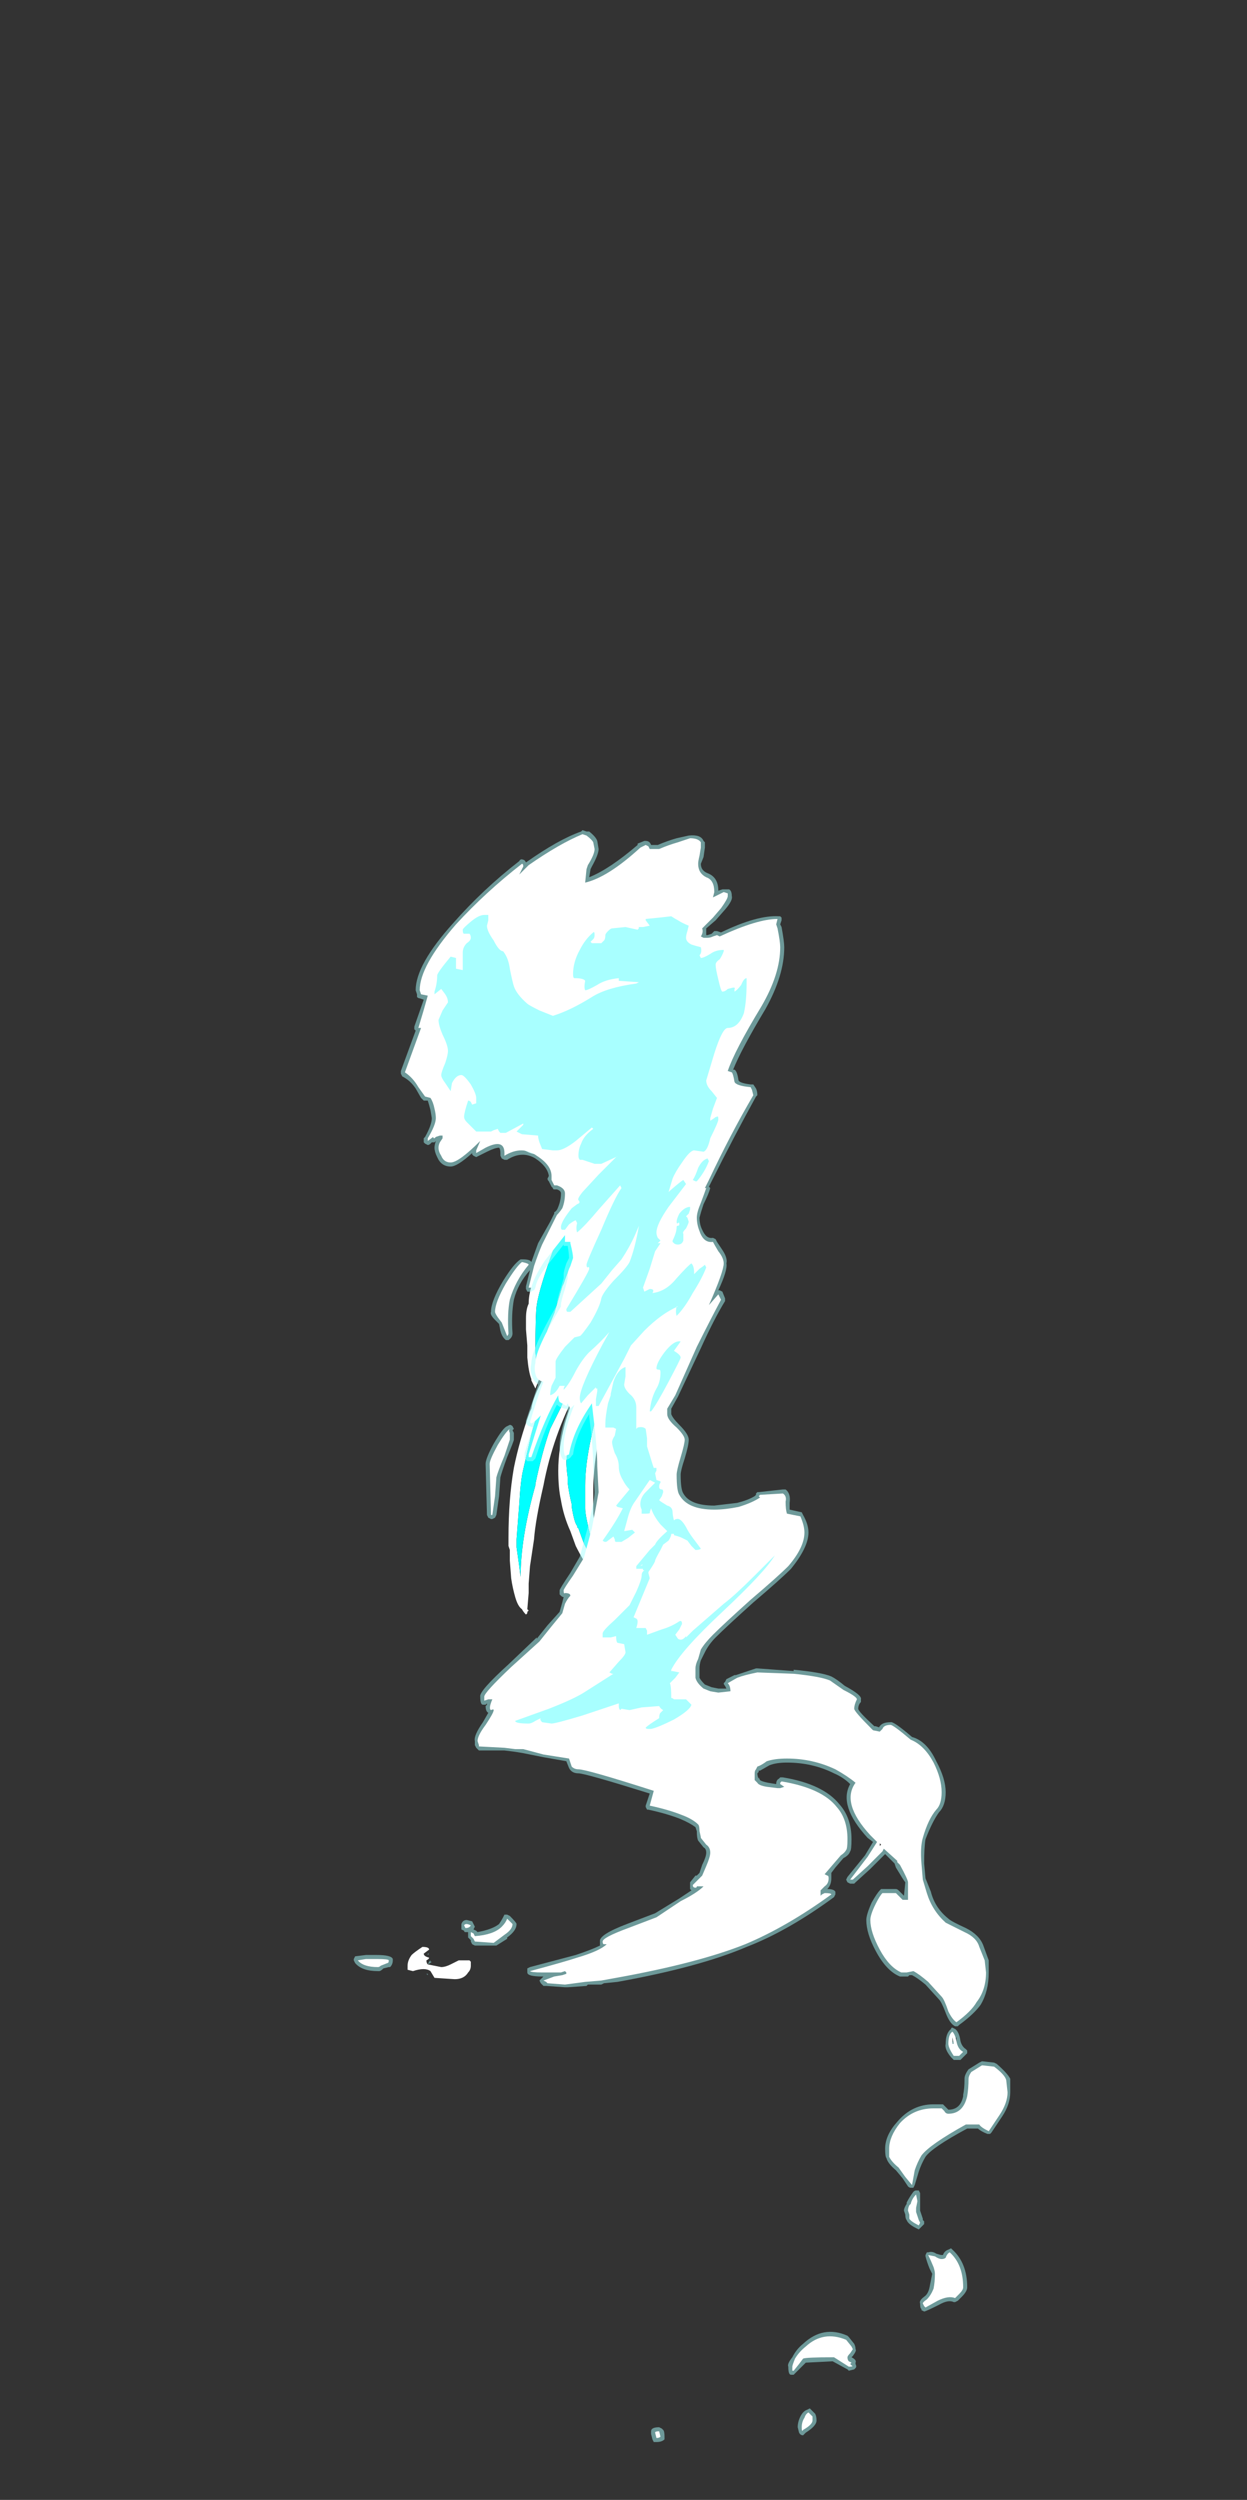 <?xml version="1.0" encoding="UTF-8" standalone="no"?>
<svg xmlns:ffdec="https://www.free-decompiler.com/flash" xmlns:xlink="http://www.w3.org/1999/xlink" ffdec:objectType="frame" height="650.3px" width="324.45px" xmlns="http://www.w3.org/2000/svg">
  <rect width="100%" height="100%" fill="#333333" stroke="none"/>
  <g transform="matrix(1.0, 0.0, 0.0, 1.0, 141.4, 588.35)">
    <use ffdec:characterId="2913" height="59.9" transform="matrix(7.0, 0.0, 0.0, 7.0, -49.35, -372.4)" width="24.4" xlink:href="#shape0"/>
  </g>
  <defs>
    <g id="shape0" transform="matrix(1.0, 0.0, 0.0, 1.0, 7.05, 53.2)">
      <path d="M3.35 -47.3 L3.3 -47.4 3.45 -47.75 3.35 -47.3" fill="#111111" fill-rule="evenodd" stroke="none"/>
      <path d="M5.7 -47.35 L5.7 -47.2 5.7 -47.35" fill="#ff3333" fill-rule="evenodd" stroke="none"/>
      <path d="M2.0 -38.8 L2.1 -38.9 2.3 -39.25 2.55 -39.65 Q2.9 -40.3 3.75 -41.35 4.75 -42.55 5.05 -43.0 6.05 -44.55 6.05 -46.35 6.05 -47.2 5.75 -48.15 L5.55 -48.65 5.5 -48.65 5.5 -48.7 Q5.3 -49.2 4.95 -49.5 4.65 -49.65 4.1 -49.65 L4.05 -49.65 4.0 -49.6 4.0 -49.65 3.9 -49.6 3.65 -49.45 4.25 -49.45 4.35 -49.4 Q5.15 -49.25 5.5 -48.1 L5.7 -47.35 5.7 -47.2 Q5.8 -46.6 5.8 -45.85 5.8 -45.45 5.55 -44.75 L5.45 -44.45 Q5.45 -44.3 5.1 -43.75 5.1 -43.6 4.75 -43.05 L4.3 -42.4 4.0 -42.1 3.9 -41.95 3.55 -41.6 3.45 -41.4 3.1 -41.1 2.9 -40.95 2.8 -40.85 2.2 -40.2 Q1.85 -39.9 1.5 -39.5 L1.25 -39.15 Q1.0 -38.85 0.9 -38.65 0.5 -38.0 0.4 -37.7 -0.15 -36.2 -0.25 -35.55 -0.3 -35.2 -0.3 -33.8 L-0.25 -33.3 -0.05 -33.9 0.15 -34.65 0.4 -35.25 0.7 -36.25 0.75 -36.35 Q0.95 -37.0 1.55 -38.0 L1.8 -38.4 1.9 -38.55 1.95 -38.6 2.0 -38.8 M3.05 -49.55 L3.45 -49.65 3.7 -49.8 4.0 -49.85 4.1 -49.9 4.7 -49.9 Q5.2 -49.75 5.4 -49.45 L5.45 -49.4 5.5 -49.3 5.8 -48.8 6.05 -48.05 6.1 -48.0 6.25 -47.6 6.35 -47.2 6.5 -46.4 6.5 -45.7 Q6.5 -45.2 6.45 -44.45 6.35 -43.7 6.2 -43.3 6.05 -42.8 5.6 -41.95 5.35 -41.45 5.15 -41.2 L5.0 -40.8 Q4.8 -40.45 4.55 -40.1 L4.2 -39.4 4.15 -38.9 4.1 -38.25 Q3.9 -37.45 3.8 -37.15 L3.8 -36.95 Q3.8 -36.2 3.45 -35.1 3.3 -34.6 3.15 -34.2 L3.05 -33.95 3.05 -33.9 3.1 -33.65 Q3.1 -33.4 3.15 -33.15 L3.4 -32.1 Q3.65 -30.9 3.95 -30.0 4.2 -29.3 4.35 -28.95 4.7 -28.3 5.15 -27.85 5.95 -27.15 6.3 -26.6 L6.4 -26.4 6.55 -26.2 6.6 -26.1 6.6 -26.05 6.75 -25.7 6.6 -25.75 6.55 -25.75 Q6.1 -26.0 5.75 -26.25 L4.95 -26.7 4.55 -26.95 4.05 -27.45 Q3.7 -27.75 3.55 -28.0 3.1 -28.75 2.9 -29.15 2.35 -30.25 2.35 -30.6 2.25 -30.85 2.2 -31.1 L2.0 -30.3 Q1.85 -29.35 1.85 -28.7 L1.85 -27.8 Q1.9 -27.4 2.1 -26.85 2.25 -26.5 2.65 -25.8 L2.75 -25.65 2.9 -25.3 3.05 -25.05 3.15 -24.95 3.1 -24.95 3.1 -24.9 3.15 -24.9 3.15 -24.85 3.2 -24.85 3.2 -24.8 3.15 -24.8 Q3.1 -24.8 3.0 -24.85 L2.9 -24.9 2.85 -24.95 2.8 -24.95 Q2.75 -24.95 2.4 -25.2 2.1 -25.4 2.0 -25.5 L1.5 -26.05 Q1.35 -26.3 1.2 -26.6 L1.0 -27.15 Q0.75 -27.7 0.65 -28.3 0.55 -28.75 0.55 -29.4 0.55 -30.2 0.8 -31.15 1.0 -31.85 1.25 -32.4 0.35 -30.7 0.0 -28.85 -0.3 -27.55 -0.35 -26.85 L-0.5 -25.85 -0.55 -25.2 -0.55 -24.85 -0.6 -24.25 -0.55 -24.2 -0.6 -24.15 -0.6 -24.1 -0.65 -24.05 Q-0.75 -24.15 -0.8 -24.25 -0.95 -24.35 -1.05 -24.7 -1.15 -25.05 -1.2 -25.4 L-1.25 -26.05 -1.25 -26.45 -1.3 -26.6 -1.3 -26.9 Q-1.3 -28.35 -1.1 -29.5 -0.9 -30.5 -0.5 -31.6 L-0.45 -31.7 Q-0.4 -32.1 0.0 -32.85 L0.4 -33.5 0.4 -33.6 0.5 -33.8 Q0.8 -34.35 1.15 -34.9 L1.45 -35.2 1.7 -35.55 2.25 -36.2 2.45 -36.55 2.7 -36.9 Q2.8 -37.0 2.85 -37.25 L2.9 -37.3 2.85 -37.55 2.85 -37.75 Q2.85 -38.15 2.9 -38.4 2.95 -38.65 3.0 -38.85 2.95 -39.0 2.9 -39.4 L2.9 -39.6 2.8 -39.4 2.2 -38.5 2.15 -38.5 2.05 -38.2 Q1.95 -38.05 1.85 -37.85 L1.5 -37.2 1.5 -37.15 Q1.35 -36.9 1.35 -36.75 L1.2 -36.5 Q0.95 -36.0 0.6 -34.8 0.5 -34.55 0.4 -34.15 L0.4 -34.1 -0.1 -32.95 -0.3 -32.45 -0.45 -32.75 -0.45 -32.8 Q-0.55 -33.05 -0.6 -33.6 L-0.6 -34.05 -0.65 -34.65 -0.65 -35.05 Q-0.65 -35.4 -0.55 -35.6 -0.55 -35.9 -0.45 -36.25 L-0.2 -37.05 Q0.05 -37.8 0.5 -38.6 0.95 -39.4 1.7 -40.15 2.4 -40.9 3.25 -41.55 L3.2 -41.8 3.15 -42.0 3.0 -41.9 3.0 -41.85 Q2.75 -41.15 2.3 -41.0 2.0 -40.9 1.9 -40.95 1.85 -40.95 1.85 -41.05 L1.85 -41.2 Q1.5 -40.8 1.25 -40.75 0.55 -40.5 0.5 -40.8 0.5 -41.05 0.6 -41.25 L0.7 -41.4 Q0.55 -41.3 0.3 -41.25 -0.2 -41.05 -0.6 -41.25 -0.95 -41.4 -0.95 -41.6 -1.0 -41.75 -0.95 -41.8 L-0.75 -41.95 Q-1.1 -42.0 -1.5 -42.2 -2.2 -42.6 -2.35 -43.3 L-2.35 -43.5 -2.25 -43.5 -1.95 -43.4 -1.85 -43.4 -2.3 -43.85 Q-2.9 -44.55 -3.2 -45.2 -3.25 -45.25 -3.3 -45.4 L-3.4 -45.7 Q-3.45 -46.3 -3.1 -45.95 -2.9 -45.75 -2.8 -45.55 L-2.6 -45.4 -2.25 -45.1 -2.3 -45.15 Q-2.55 -45.45 -2.9 -45.95 L-3.3 -46.7 Q-3.7 -47.4 -3.75 -47.65 L-3.75 -47.85 Q-3.75 -48.05 -3.55 -48.0 -3.4 -47.95 -3.25 -47.85 L-2.8 -47.45 -2.75 -47.4 -2.5 -47.25 -2.5 -47.2 -2.25 -47.05 -2.2 -47.05 Q-2.45 -47.35 -2.7 -47.9 -3.05 -48.8 -3.15 -49.3 L-3.2 -49.4 -3.15 -49.4 -3.15 -49.5 Q-3.2 -49.7 -2.9 -49.6 -2.65 -49.45 -2.3 -49.15 L-1.8 -48.35 -1.0 -47.0 -0.9 -46.9 Q-0.8 -46.65 -0.45 -46.5 0.05 -46.25 0.35 -46.4 L0.45 -46.45 0.55 -46.45 Q0.65 -46.45 0.7 -46.55 L0.75 -46.55 1.5 -47.05 1.5 -47.75 1.55 -47.85 Q1.55 -48.1 1.8 -48.45 2.05 -48.8 2.35 -49.1 2.85 -49.45 3.05 -49.55 M4.4 -49.3 L4.05 -49.3 4.05 -49.35 3.4 -49.35 3.35 -49.3 Q2.8 -49.1 2.4 -48.75 1.9 -48.35 1.75 -47.75 L1.7 -47.55 Q1.65 -47.35 1.65 -47.25 L1.7 -47.15 1.95 -47.35 Q2.0 -47.35 2.1 -47.4 L2.2 -47.45 Q2.9 -47.65 3.25 -47.35 L3.3 -47.35 3.35 -47.25 3.2 -47.25 3.0 -47.35 2.6 -47.35 Q2.45 -47.3 1.75 -46.85 L1.7 -46.8 1.6 -46.75 0.85 -46.3 Q0.3 -46.1 0.05 -46.1 L0.0 -46.15 Q-0.3 -46.05 -0.75 -46.4 L-1.0 -46.65 -1.15 -46.85 -1.4 -47.15 Q-1.65 -47.45 -1.8 -47.8 L-2.35 -48.75 -2.55 -48.95 -2.8 -49.15 -3.0 -49.25 -2.6 -48.25 Q-2.5 -48.0 -2.15 -47.35 L-2.05 -47.2 -1.95 -47.0 -1.6 -46.6 -1.2 -46.15 Q-0.95 -45.9 -0.85 -45.75 -1.2 -45.95 -1.55 -46.35 L-1.75 -46.5 -1.85 -46.6 Q-2.55 -46.95 -2.75 -47.1 -2.8 -47.1 -2.9 -47.2 L-3.15 -47.4 -3.6 -47.75 -3.65 -47.75 Q-3.35 -47.05 -2.75 -46.1 -2.55 -45.75 -2.15 -45.35 L-1.5 -44.65 -1.25 -44.5 -1.25 -44.45 Q-1.4 -44.45 -1.6 -44.6 L-1.75 -44.65 -2.15 -44.85 Q-2.4 -44.95 -2.65 -45.2 L-3.0 -45.55 -3.25 -45.75 -3.25 -45.7 -3.15 -45.45 -3.05 -45.25 -2.8 -44.85 Q-2.4 -44.3 -2.2 -44.05 -1.75 -43.55 -1.3 -43.3 L-0.25 -42.75 -0.3 -42.7 -0.8 -42.85 -1.1 -42.85 -1.1 -42.9 -1.25 -42.9 -1.5 -42.95 -1.5 -43.0 Q-1.7 -42.95 -2.0 -43.15 L-2.15 -43.25 -2.15 -43.2 Q-1.95 -42.9 -1.7 -42.7 -1.55 -42.5 -0.95 -42.3 L-0.8 -42.25 -0.6 -42.2 Q-0.55 -42.15 -0.5 -42.15 L-0.4 -42.15 0.0 -42.2 0.65 -42.45 0.7 -42.45 1.15 -42.75 1.0 -42.6 Q0.85 -42.45 0.5 -42.3 L0.2 -42.1 0.05 -42.05 Q-0.1 -41.95 -0.15 -41.95 L-0.3 -41.9 -0.3 -41.95 -0.35 -41.9 -0.75 -41.65 -0.8 -41.6 Q-0.7 -41.45 -0.5 -41.45 L-0.25 -41.45 Q-0.05 -41.4 0.25 -41.5 L0.75 -41.7 0.8 -41.7 Q0.9 -41.75 1.25 -42.0 L1.55 -42.35 1.6 -42.4 Q1.6 -42.2 1.3 -41.9 L0.95 -41.55 0.8 -41.3 Q0.65 -41.1 0.6 -40.95 L0.6 -40.9 0.7 -40.85 0.9 -40.9 Q1.25 -41.0 1.5 -41.2 1.8 -41.35 2.1 -41.75 L2.35 -42.15 Q2.25 -41.8 2.05 -41.5 L2.0 -41.35 2.0 -41.25 1.95 -41.15 2.25 -41.2 Q2.65 -41.55 2.85 -41.95 L3.05 -42.45 3.15 -42.65 3.15 -42.45 3.1 -42.25 3.15 -42.3 3.3 -42.4 3.35 -42.6 3.4 -42.75 3.45 -42.8 3.45 -42.5 3.4 -42.3 3.35 -42.2 3.5 -41.8 4.15 -42.55 Q4.6 -43.1 4.9 -43.6 L4.95 -43.7 5.0 -43.85 5.2 -44.25 5.35 -44.6 Q5.7 -45.55 5.7 -46.25 5.7 -47.3 5.35 -48.2 5.0 -49.05 4.4 -49.3 M0.85 -32.15 L1.15 -32.65 Q2.55 -34.95 3.15 -36.35 L3.45 -37.15 3.65 -37.75 3.75 -38.0 3.85 -38.65 3.95 -39.2 4.0 -39.5 4.0 -40.05 4.1 -40.05 Q4.05 -39.95 4.1 -39.75 L4.2 -39.9 4.25 -39.95 4.2 -39.95 4.35 -40.25 4.45 -40.35 4.75 -40.9 4.9 -41.15 4.9 -41.2 5.05 -41.55 5.75 -42.9 Q5.95 -43.45 6.1 -44.0 L6.2 -44.55 6.25 -45.55 6.2 -46.4 6.2 -45.85 Q6.2 -45.2 5.8 -44.15 5.4 -43.15 5.0 -42.6 L3.7 -40.95 3.55 -40.7 3.55 -40.65 3.5 -40.55 3.5 -40.6 3.35 -40.3 3.25 -39.7 3.25 -39.25 Q3.35 -39.65 3.5 -39.8 L3.5 -39.8 Q3.55 -39.85 3.6 -39.85 L3.6 -39.4 3.55 -38.65 Q3.75 -39.45 3.75 -40.2 L3.8 -40.2 3.85 -39.45 Q3.85 -38.9 3.4 -37.7 L3.15 -37.2 3.05 -36.95 2.7 -36.3 Q2.15 -35.5 1.55 -34.85 L1.35 -34.6 Q0.95 -34.05 0.6 -33.3 L0.0 -32.05 Q-0.25 -31.5 -0.45 -30.75 L-0.75 -29.45 Q-0.85 -29.05 -0.9 -28.15 L-1.0 -26.85 -1.0 -26.55 -0.9 -25.85 -0.85 -25.45 Q-0.85 -26.9 -0.3 -28.85 L-0.3 -28.9 Q-0.05 -30.1 0.25 -30.95 0.45 -31.35 0.65 -31.75 L0.75 -32.0 0.85 -32.15 M3.15 -37.55 L3.45 -38.2 3.4 -38.3 Q3.4 -38.5 3.5 -38.95 L3.55 -39.65 3.55 -39.7 3.5 -39.75 3.45 -39.5 Q3.35 -39.25 3.35 -39.1 L3.25 -38.65 3.2 -38.2 3.15 -37.55 3.15 -37.55 M1.55 -28.45 L1.55 -28.85 Q1.55 -30.35 2.45 -33.0 3.25 -35.4 3.5 -36.8 L3.3 -36.4 2.65 -34.95 2.0 -33.8 1.35 -32.0 1.2 -31.5 1.15 -31.45 Q0.95 -30.75 0.9 -30.15 L0.85 -29.75 Q0.85 -29.5 0.9 -29.15 L0.9 -28.95 Q0.95 -28.55 1.05 -28.15 L1.05 -28.05 Q1.15 -27.45 1.25 -27.35 L1.25 -27.3 1.3 -27.25 1.5 -26.7 Q1.65 -26.4 1.8 -26.15 L1.85 -26.1 1.95 -25.95 2.45 -25.5 2.25 -25.9 Q1.85 -26.55 1.75 -26.95 1.55 -27.75 1.55 -28.0 L1.55 -28.35 1.55 -28.45 M1.5 -32.9 L1.5 -32.9 M2.85 -33.55 L2.65 -33.1 2.35 -32.05 Q2.6 -30.75 2.75 -30.35 3.05 -29.45 3.5 -28.75 L3.55 -28.65 3.6 -28.6 3.9 -28.1 3.95 -28.05 4.25 -27.8 Q4.5 -27.5 5.15 -27.1 L5.85 -26.55 5.9 -26.5 5.95 -26.5 5.35 -27.25 4.85 -27.7 Q4.4 -28.1 4.1 -28.7 L3.7 -29.75 Q3.3 -30.8 3.15 -31.8 2.85 -32.9 2.85 -33.55" fill="#ffffff" fill-rule="evenodd" stroke="none"/>
      <path d="M5.7 -47.35 L5.5 -48.1 Q5.15 -49.25 4.35 -49.4 L4.25 -49.45 3.65 -49.45 3.9 -49.6 4.0 -49.65 4.0 -49.6 4.05 -49.65 4.1 -49.65 Q4.65 -49.65 4.95 -49.5 5.3 -49.2 5.5 -48.7 L5.5 -48.65 5.55 -48.65 5.75 -48.15 Q6.05 -47.2 6.05 -46.35 6.05 -44.55 5.05 -43.0 4.75 -42.55 3.75 -41.35 2.9 -40.3 2.55 -39.65 L2.3 -39.25 2.1 -38.9 2.0 -38.8 1.8 -38.4 1.55 -38.0 Q0.95 -37.0 0.75 -36.35 L0.7 -36.25 0.4 -35.25 0.15 -34.65 -0.05 -33.9 -0.25 -33.3 -0.3 -33.8 Q-0.3 -35.2 -0.25 -35.55 -0.15 -36.2 0.4 -37.7 0.5 -38.0 0.9 -38.65 1.0 -38.85 1.25 -39.15 L1.5 -39.5 Q1.85 -39.9 2.2 -40.2 L2.8 -40.85 2.9 -40.95 3.1 -41.1 3.45 -41.4 3.55 -41.6 3.9 -41.95 4.0 -42.1 4.3 -42.4 4.75 -43.05 Q5.1 -43.6 5.1 -43.75 5.45 -44.3 5.45 -44.45 L5.55 -44.75 Q5.8 -45.45 5.8 -45.85 5.8 -46.6 5.7 -47.2 L5.7 -47.35 M4.4 -49.3 Q5.0 -49.05 5.35 -48.2 5.7 -47.3 5.7 -46.25 5.7 -45.55 5.35 -44.6 L5.2 -44.25 5.0 -43.85 4.95 -43.7 4.9 -43.6 Q4.6 -43.1 4.15 -42.55 L3.5 -41.8 3.35 -42.2 3.4 -42.3 3.45 -42.5 3.45 -42.8 3.4 -42.75 3.35 -42.6 3.3 -42.4 3.15 -42.3 3.1 -42.25 3.15 -42.45 3.15 -42.65 3.05 -42.45 2.85 -41.95 Q2.65 -41.55 2.25 -41.2 L1.95 -41.15 2.0 -41.25 2.0 -41.35 2.05 -41.5 Q2.25 -41.8 2.35 -42.15 L2.1 -41.75 Q1.8 -41.35 1.5 -41.2 1.25 -41.0 0.9 -40.9 L0.7 -40.85 0.6 -40.9 0.6 -40.95 Q0.65 -41.1 0.8 -41.3 L0.95 -41.55 1.3 -41.9 Q1.6 -42.2 1.6 -42.4 L1.55 -42.35 1.25 -42.0 Q0.9 -41.75 0.8 -41.7 L0.75 -41.7 0.25 -41.5 Q-0.05 -41.4 -0.25 -41.45 L-0.5 -41.45 Q-0.7 -41.45 -0.8 -41.6 L-0.75 -41.65 -0.35 -41.9 -0.3 -41.95 -0.3 -41.9 -0.15 -41.95 Q-0.1 -41.95 0.05 -42.05 L0.2 -42.1 0.5 -42.3 Q0.85 -42.45 1.0 -42.6 L1.15 -42.75 0.7 -42.45 0.65 -42.45 0.0 -42.2 -0.4 -42.15 -0.5 -42.15 Q-0.55 -42.15 -0.6 -42.2 L-0.8 -42.25 -0.95 -42.3 Q-1.55 -42.5 -1.7 -42.7 -1.95 -42.9 -2.15 -43.2 L-2.15 -43.25 -2.0 -43.15 Q-1.7 -42.95 -1.5 -43.0 L-1.5 -42.95 -1.25 -42.9 -1.1 -42.9 -1.1 -42.85 -0.8 -42.85 -0.3 -42.7 -0.25 -42.75 -1.3 -43.3 Q-1.75 -43.55 -2.2 -44.05 -2.4 -44.3 -2.8 -44.85 L-3.05 -45.25 -3.15 -45.45 -3.25 -45.7 -3.25 -45.75 -3.0 -45.55 -2.65 -45.2 Q-2.4 -44.95 -2.15 -44.85 L-1.75 -44.65 -1.6 -44.6 Q-1.4 -44.45 -1.25 -44.45 L-1.25 -44.5 -1.5 -44.65 -2.15 -45.35 Q-2.55 -45.75 -2.75 -46.1 -3.35 -47.05 -3.65 -47.75 L-3.6 -47.75 -3.15 -47.4 -2.9 -47.2 Q-2.8 -47.1 -2.75 -47.1 -2.55 -46.95 -1.85 -46.6 L-1.75 -46.5 -1.55 -46.35 Q-1.2 -45.95 -0.85 -45.75 -0.95 -45.9 -1.2 -46.15 L-1.6 -46.6 -1.95 -47.0 -2.05 -47.2 -2.15 -47.35 Q-2.5 -48.0 -2.6 -48.25 L-3.0 -49.25 -2.8 -49.15 -2.55 -48.95 -2.35 -48.75 -1.8 -47.8 Q-1.65 -47.45 -1.4 -47.15 L-1.15 -46.85 -1.0 -46.65 -0.75 -46.4 Q-0.3 -46.05 0.0 -46.15 L0.05 -46.1 Q0.3 -46.1 0.85 -46.3 L1.6 -46.75 1.7 -46.8 1.75 -46.85 Q2.45 -47.3 2.6 -47.35 L3.0 -47.35 3.2 -47.25 3.35 -47.25 3.3 -47.35 3.25 -47.35 Q2.9 -47.65 2.2 -47.45 L2.1 -47.4 Q2.0 -47.35 1.95 -47.35 L1.7 -47.15 1.65 -47.25 Q1.65 -47.35 1.7 -47.55 L1.75 -47.75 Q1.9 -48.35 2.4 -48.75 2.8 -49.1 3.35 -49.3 L3.4 -49.35 4.05 -49.35 4.05 -49.3 4.4 -49.3 M3.35 -47.3 L3.45 -47.75 3.3 -47.4 3.35 -47.3 M3.15 -37.2 L3.4 -37.7 Q3.85 -38.9 3.85 -39.45 L3.8 -40.2 3.75 -40.2 Q3.75 -39.45 3.55 -38.65 L3.6 -39.4 3.6 -39.85 Q3.55 -39.85 3.5 -39.8 L3.5 -39.8 Q3.35 -39.65 3.25 -39.25 L3.25 -39.7 3.35 -40.3 3.5 -40.6 3.5 -40.55 3.55 -40.65 3.55 -40.7 3.7 -40.95 5.0 -42.6 Q5.4 -43.15 5.8 -44.15 6.2 -45.2 6.2 -45.85 L6.2 -46.4 6.25 -45.55 6.2 -44.55 6.1 -44.0 Q5.95 -43.45 5.75 -42.9 L5.05 -41.55 4.9 -41.2 4.9 -41.15 4.75 -40.9 4.45 -40.35 4.35 -40.25 4.2 -39.95 4.25 -39.95 4.2 -39.9 4.1 -39.75 Q4.05 -39.95 4.1 -40.05 L4.0 -40.05 4.0 -39.5 3.95 -39.2 3.85 -38.65 3.75 -38.0 3.65 -37.75 3.45 -37.15 3.15 -36.35 Q2.55 -34.95 1.15 -32.65 L0.85 -32.15 0.8 -32.1 0.75 -32.0 0.65 -31.75 Q0.45 -31.35 0.25 -30.95 -0.05 -30.1 -0.3 -28.9 L-0.3 -28.85 Q-0.85 -26.9 -0.85 -25.45 L-0.9 -25.85 -1.0 -26.55 -1.0 -26.85 -0.9 -28.15 Q-0.85 -29.05 -0.75 -29.45 L-0.45 -30.75 Q-0.25 -31.5 0.0 -32.05 L0.6 -33.3 Q0.95 -34.05 1.35 -34.6 L1.55 -34.85 Q2.15 -35.5 2.7 -36.3 L3.05 -36.95 3.15 -37.1 3.15 -37.2 M3.15 -37.55 L3.2 -38.2 3.25 -38.65 3.35 -39.1 Q3.35 -39.25 3.45 -39.5 L3.5 -39.75 3.55 -39.7 3.55 -39.65 3.5 -38.95 Q3.4 -38.5 3.4 -38.3 L3.45 -38.2 3.15 -37.55 M1.8 -26.15 Q1.65 -26.4 1.5 -26.7 L1.3 -27.25 1.25 -27.3 1.25 -27.35 Q1.15 -27.45 1.05 -28.05 L1.05 -28.15 Q0.95 -28.55 0.9 -28.95 L0.9 -29.15 Q0.85 -29.5 0.85 -29.75 L0.9 -30.15 Q0.95 -30.75 1.15 -31.45 L1.2 -31.5 1.35 -32.0 2.0 -33.8 2.65 -34.95 3.3 -36.4 3.5 -36.8 Q3.25 -35.4 2.45 -33.0 1.55 -30.35 1.55 -28.85 L1.55 -28.45 1.55 -28.35 1.55 -28.0 Q1.55 -27.75 1.75 -26.95 1.85 -26.55 2.25 -25.9 L2.45 -25.5 1.95 -25.95 1.8 -26.15 M1.55 -33.9 L1.55 -33.9 M2.05 -34.85 L1.95 -34.7 2.0 -34.75 2.05 -34.85 M2.85 -33.55 Q2.85 -32.9 3.15 -31.8 3.3 -30.8 3.7 -29.75 L4.1 -28.7 Q4.4 -28.1 4.85 -27.7 L5.35 -27.25 5.95 -26.5 5.9 -26.5 5.85 -26.55 5.15 -27.1 Q4.5 -27.5 4.25 -27.8 L3.95 -28.05 3.9 -28.1 3.6 -28.6 3.55 -28.65 3.5 -28.75 Q3.05 -29.45 2.75 -30.35 2.6 -30.75 2.35 -32.05 L2.65 -33.1 2.85 -33.55" fill="#00ffff" fill-rule="evenodd" stroke="none"/>
      <path d="M5.85 -51.95 Q5.85 -51.7 6.1 -51.6 6.5 -51.45 6.5 -50.95 L6.65 -51.0 6.9 -51.0 Q7.0 -50.95 7.0 -50.75 7.05 -50.6 6.75 -50.25 L6.4 -49.85 6.05 -49.55 6.05 -49.3 6.1 -49.3 6.25 -49.35 6.35 -49.45 6.45 -49.45 6.6 -49.4 Q7.95 -50.05 8.75 -50.0 L8.8 -50.0 8.85 -49.95 8.85 -49.85 8.8 -49.7 8.85 -49.6 Q8.95 -49.05 8.95 -48.85 8.95 -47.8 8.25 -46.55 7.35 -45.05 7.05 -44.3 L7.1 -44.3 Q7.2 -44.25 7.25 -43.9 7.3 -43.8 7.7 -43.75 L7.8 -43.75 7.9 -43.6 Q7.95 -43.5 7.95 -43.35 L7.9 -43.3 Q7.1 -41.85 6.25 -40.15 L6.15 -39.95 6.2 -39.9 Q6.15 -39.7 5.95 -39.3 5.85 -39.0 5.8 -38.8 5.8 -38.55 5.9 -38.35 6.05 -38.0 6.3 -38.05 L6.4 -38.0 6.45 -37.9 6.65 -37.6 Q6.85 -37.3 6.8 -37.1 6.85 -36.85 6.5 -36.1 L6.55 -36.1 6.65 -36.05 6.75 -35.8 6.75 -35.7 Q6.35 -35.05 5.85 -33.95 L5.0 -32.15 4.75 -31.7 4.75 -31.5 Q4.8 -31.35 5.05 -31.1 5.4 -30.75 5.4 -30.55 5.4 -30.35 5.25 -29.85 5.1 -29.4 5.1 -29.25 5.1 -28.7 5.2 -28.55 5.45 -28.1 6.35 -28.1 L7.2 -28.2 Q7.6 -28.3 7.85 -28.45 L7.9 -28.5 7.9 -28.55 7.95 -28.6 8.0 -28.6 8.9 -28.7 9.0 -28.7 Q9.2 -28.55 9.15 -28.2 9.15 -28.05 9.15 -27.95 L9.6 -27.85 9.65 -27.75 Q9.85 -27.4 9.85 -27.1 9.85 -26.55 9.2 -25.75 8.8 -25.35 7.8 -24.5 6.8 -23.6 6.4 -23.2 6.15 -22.95 6.0 -22.65 L5.85 -22.35 Q5.8 -22.2 5.8 -22.05 L5.8 -21.7 Q5.85 -21.6 6.0 -21.45 L6.25 -21.35 6.5 -21.3 6.8 -21.3 6.75 -21.4 Q6.7 -21.45 6.7 -21.5 L6.75 -21.55 6.8 -21.65 7.1 -21.8 7.15 -21.8 7.9 -22.05 7.95 -22.05 9.3 -21.95 9.3 -22.0 Q10.35 -21.9 10.7 -21.75 10.9 -21.65 11.2 -21.4 11.85 -21.05 11.8 -20.9 L11.8 -20.8 Q11.7 -20.7 11.7 -20.55 11.7 -20.45 12.3 -19.9 L12.35 -19.9 12.5 -19.85 Q12.45 -19.85 12.5 -19.9 12.6 -20.05 12.9 -20.05 13.0 -20.1 13.7 -19.5 14.25 -19.35 14.6 -18.6 14.95 -17.95 14.95 -17.45 14.95 -16.95 14.7 -16.7 14.45 -16.35 14.2 -15.7 14.15 -15.4 14.15 -14.8 L14.2 -14.25 14.4 -13.75 Q14.55 -13.15 15.05 -12.75 15.15 -12.65 15.7 -12.4 16.2 -12.15 16.35 -11.75 L16.55 -11.2 16.55 -10.75 Q16.55 -10.05 16.25 -9.55 16.0 -9.2 15.45 -8.8 L15.4 -8.75 15.3 -8.75 Q15.1 -8.85 14.95 -9.25 14.8 -9.65 14.7 -9.75 L14.2 -10.3 Q13.9 -10.55 13.7 -10.65 L13.6 -10.65 13.55 -10.6 13.25 -10.6 Q12.75 -10.8 12.35 -11.55 12.0 -12.2 12.0 -12.7 12.0 -12.9 12.2 -13.35 12.4 -13.7 12.5 -13.8 L12.55 -13.85 13.1 -13.85 Q13.15 -13.85 13.2 -13.8 L13.4 -13.6 13.45 -14.1 Q13.4 -14.15 13.1 -14.65 L13.05 -14.8 12.7 -15.15 12.15 -14.6 11.6 -14.1 11.55 -14.05 11.4 -14.05 11.3 -14.1 11.25 -14.2 11.3 -14.3 11.95 -15.1 12.25 -15.6 12.05 -15.75 Q10.95 -16.95 11.4 -17.75 11.15 -18.0 10.8 -18.15 10.0 -18.55 9.05 -18.55 8.65 -18.55 8.4 -18.45 L8.05 -18.25 8.0 -18.25 8.0 -18.2 7.95 -18.15 Q7.95 -18.05 8.0 -17.95 L8.0 -18.0 8.05 -17.9 Q8.1 -17.85 8.35 -17.8 L8.65 -17.75 Q8.65 -17.9 8.75 -17.95 L8.8 -18.0 8.9 -18.0 Q10.4 -17.75 11.0 -17.0 11.45 -16.5 11.45 -15.7 11.45 -15.3 11.4 -15.25 11.35 -15.1 11.15 -15.0 L10.85 -14.65 10.7 -14.45 10.7 -14.25 Q10.7 -14.0 10.55 -13.85 10.8 -13.85 10.85 -13.75 L10.85 -13.65 10.8 -13.55 Q9.1 -12.3 7.55 -11.7 5.8 -10.95 2.75 -10.4 L2.25 -10.35 2.15 -10.3 1.65 -10.3 1.6 -10.25 0.9 -10.2 0.8 -10.2 0.1 -10.25 0.0 -10.25 -0.1 -10.35 -0.15 -10.45 0.0 -10.6 -0.05 -10.6 Q-0.6 -10.6 -0.6 -10.75 L-0.6 -10.9 -0.5 -10.95 1.2 -11.4 Q1.8 -11.6 2.1 -11.75 L2.1 -11.9 Q2.05 -12.15 3.1 -12.55 L4.15 -12.95 5.05 -13.5 5.5 -13.8 5.45 -13.85 Q5.45 -13.9 5.45 -14.0 L5.45 -14.1 5.65 -14.35 5.7 -14.35 5.8 -14.45 5.9 -14.75 Q6.05 -15.05 6.05 -15.2 6.05 -15.35 5.95 -15.4 L5.75 -15.65 Q5.7 -15.75 5.7 -16.0 L5.65 -16.15 Q5.45 -16.3 5.1 -16.45 4.6 -16.65 3.9 -16.8 L3.85 -16.8 3.8 -16.9 3.8 -16.95 3.95 -17.4 Q1.55 -18.15 1.3 -18.15 1.05 -18.15 0.95 -18.35 L0.85 -18.6 0.0 -18.75 -0.75 -18.9 -1.05 -18.95 -1.45 -19.0 -2.4 -19.0 -2.5 -19.1 -2.55 -19.2 -2.55 -19.35 Q-2.6 -19.55 -2.25 -20.05 L-2.05 -20.4 Q-2.15 -20.45 -2.15 -20.65 L-2.1 -20.7 -2.1 -20.75 -2.15 -20.7 -2.25 -20.7 Q-2.35 -20.7 -2.35 -21.0 -2.4 -21.2 -1.3 -22.2 L-0.25 -23.2 -0.25 -23.15 0.15 -23.65 0.6 -24.15 0.7 -24.5 0.75 -24.7 Q0.7 -24.7 0.65 -24.75 L0.6 -24.8 0.6 -24.95 Q0.6 -25.0 1.0 -25.6 L1.35 -26.2 1.65 -27.3 Q1.9 -28.3 1.9 -28.6 L1.85 -29.55 Q1.85 -30.25 1.7 -31.4 L1.7 -31.5 Q1.2 -30.7 1.1 -30.0 L1.05 -29.95 Q1.0 -29.85 0.85 -29.8 L0.75 -29.8 0.7 -29.85 Q0.6 -30.0 0.6 -30.3 0.6 -30.8 0.9 -31.6 L0.9 -31.7 0.8 -31.7 Q0.6 -31.75 0.5 -31.85 0.1 -31.1 -0.3 -29.85 L-0.4 -29.75 -0.6 -29.75 -0.7 -29.85 -0.7 -30.05 -0.4 -31.0 -0.5 -31.05 -0.55 -31.05 -0.65 -31.15 -0.65 -31.25 Q-0.4 -32.0 -0.2 -32.6 -0.4 -32.75 -0.45 -33.0 -0.5 -33.15 -0.45 -33.4 -0.45 -33.9 0.5 -35.55 0.5 -35.75 0.65 -36.2 L0.75 -36.55 0.75 -36.7 Q0.75 -36.8 0.85 -37.1 L0.95 -37.3 Q0.95 -37.45 0.9 -37.75 L0.75 -37.75 0.75 -37.8 0.2 -37.1 Q-0.25 -36.55 -0.3 -36.2 L-0.35 -36.1 Q-0.4 -36.1 -0.45 -36.05 L-0.6 -36.05 -0.65 -36.15 -0.65 -36.25 -0.5 -36.85 Q-0.95 -36.35 -1.1 -35.75 -1.2 -35.2 -1.15 -34.5 -1.15 -34.35 -1.3 -34.25 L-1.4 -34.25 -1.45 -34.3 Q-1.55 -34.4 -1.6 -34.6 L-1.65 -34.85 -1.8 -35.0 Q-2.0 -35.2 -1.95 -35.3 -1.95 -35.7 -1.5 -36.45 -1.1 -37.1 -0.85 -37.25 L-0.75 -37.25 Q-0.5 -37.25 -0.45 -37.15 L-0.2 -37.85 0.25 -38.65 0.4 -38.95 0.4 -39.0 Q0.5 -39.05 0.55 -39.2 0.65 -39.45 0.65 -39.7 0.65 -39.8 0.5 -39.85 L0.4 -39.85 Q0.35 -39.85 0.35 -39.9 L0.3 -39.95 0.2 -40.15 Q0.15 -40.2 0.15 -40.25 L0.2 -40.35 Q0.15 -40.7 -0.3 -41.0 -0.8 -41.3 -1.35 -40.95 L-1.45 -40.95 -1.55 -41.0 -1.6 -41.1 -1.6 -41.2 Q-1.6 -41.35 -1.65 -41.4 -1.8 -41.4 -2.1 -41.25 L-2.5 -41.05 -2.6 -41.1 -2.65 -41.15 -2.65 -41.2 Q-3.2 -40.7 -3.45 -40.7 -3.8 -40.7 -3.95 -41.05 -4.05 -41.25 -4.05 -41.4 -4.05 -41.5 -4.0 -41.65 L-4.05 -41.6 -4.15 -41.6 -4.2 -41.55 Q-4.25 -41.5 -4.3 -41.5 L-4.4 -41.55 -4.45 -41.6 -4.45 -41.75 -4.4 -41.8 Q-4.15 -42.25 -4.15 -42.5 L-4.2 -42.8 Q-4.25 -43.0 -4.3 -43.15 L-4.45 -43.15 -4.55 -43.25 -4.75 -43.6 Q-4.95 -43.9 -5.25 -44.05 L-5.3 -44.15 -5.3 -44.25 -4.75 -45.75 -4.8 -45.8 -4.8 -45.9 -4.45 -46.9 -4.6 -46.95 Q-4.65 -46.95 -4.7 -47.0 L-4.7 -47.1 -4.75 -47.25 Q-4.75 -48.2 -3.35 -49.75 -2.25 -51.0 -0.9 -52.05 -0.85 -52.15 -0.75 -52.1 -0.7 -52.1 -0.65 -52.0 0.55 -52.85 1.4 -53.15 L1.45 -53.2 1.6 -53.15 1.7 -53.15 Q1.95 -52.95 2.0 -52.8 L2.05 -52.5 Q2.05 -52.3 1.8 -51.85 L1.75 -51.75 1.7 -51.45 Q2.45 -51.75 3.5 -52.65 L3.5 -52.7 3.75 -52.8 3.8 -52.8 Q3.95 -52.8 4.0 -52.65 L4.25 -52.65 Q4.6 -52.8 4.95 -52.9 L5.4 -53.0 Q5.85 -53.05 5.95 -52.8 L6.0 -52.75 6.0 -52.55 5.95 -52.2 5.85 -51.95 M0.95 -38.2 L0.9 -38.2 0.8 -38.05 1.05 -38.05 0.95 -38.2 M12.6 -15.5 L12.5 -15.55 12.4 -15.55 12.4 -15.45 12.6 -15.45 12.6 -15.5 M0.6 -24.2 L0.6 -24.2 M15.3 -8.65 Q15.45 -8.55 15.5 -8.2 15.55 -8.0 15.7 -7.9 L15.75 -7.85 15.75 -7.75 15.7 -7.7 Q15.55 -7.55 15.5 -7.5 L15.25 -7.5 15.15 -7.6 Q14.9 -7.9 14.95 -8.1 14.95 -8.5 15.15 -8.65 15.15 -8.7 15.2 -8.7 L15.3 -8.65 M15.3 -8.25 L15.3 -8.25 15.1 -8.35 15.1 -8.1 15.2 -8.2 15.2 -8.25 15.25 -8.25 15.2 -8.2 15.35 -8.1 15.35 -8.35 15.3 -8.25 M15.8 -7.15 L16.2 -7.4 16.3 -7.45 16.75 -7.4 16.85 -7.35 Q17.25 -7.0 17.35 -6.8 17.35 -6.75 17.35 -6.3 17.35 -5.85 17.05 -5.4 16.75 -4.95 16.65 -4.8 L16.6 -4.75 16.5 -4.75 Q16.25 -4.85 16.15 -4.95 L15.75 -4.95 Q14.45 -4.25 14.2 -3.9 14.05 -3.65 13.95 -3.35 L13.8 -2.85 13.75 -2.75 13.65 -2.75 Q13.6 -2.75 13.55 -2.8 L13.35 -3.1 13.1 -3.4 Q12.8 -3.65 12.75 -3.85 12.7 -3.9 12.7 -4.2 12.7 -4.7 13.15 -5.2 13.7 -5.85 14.5 -5.85 L14.85 -5.85 15.05 -5.65 Q15.5 -5.65 15.6 -6.15 L15.6 -6.2 Q15.65 -6.45 15.65 -6.75 L15.65 -6.8 Q15.65 -6.95 15.8 -7.15 M13.5 -2.2 Q13.6 -2.4 13.75 -2.6 13.8 -2.65 13.85 -2.65 L13.95 -2.65 14.0 -2.55 14.0 -1.9 14.1 -1.6 14.1 -1.55 14.15 -1.5 14.15 -1.4 13.95 -1.2 13.85 -1.25 Q13.55 -1.4 13.5 -1.55 13.45 -1.6 13.45 -1.75 L13.4 -1.9 Q13.4 -2.0 13.5 -2.15 L13.5 -2.2 M14.2 -0.25 L14.25 -0.35 14.3 -0.35 Q14.45 -0.4 14.6 -0.3 14.75 -0.25 14.8 -0.25 L14.85 -0.25 Q14.9 -0.4 15.05 -0.45 L15.15 -0.5 15.2 -0.45 Q15.75 0.05 15.75 0.95 15.75 1.1 15.55 1.3 L15.4 1.45 15.3 1.5 15.25 1.5 Q15.05 1.4 14.7 1.6 14.2 1.85 14.15 1.85 L14.05 1.8 14.05 1.75 Q14.0 1.75 14.0 1.55 13.95 1.45 14.15 1.3 14.3 1.2 14.35 0.95 L14.45 0.45 14.35 0.25 Q14.25 0.0 14.2 -0.2 L14.2 -0.25 M11.6 3.25 Q11.65 3.3 11.5 3.5 L11.45 3.55 Q11.65 3.65 11.6 3.75 L11.6 3.8 Q11.65 3.9 11.6 3.95 L11.55 4.0 11.35 4.05 11.3 4.0 10.75 3.7 9.75 3.75 9.3 4.2 9.2 4.2 Q9.1 4.2 9.1 3.9 9.05 3.8 9.25 3.55 9.4 3.25 9.65 3.05 10.4 2.35 11.3 2.75 L11.35 2.8 11.55 3.05 Q11.6 3.15 11.6 3.25 M11.55 3.75 L11.55 3.75 M10.1 5.65 Q10.15 5.75 10.15 5.9 10.15 6.1 9.75 6.35 L9.65 6.45 Q9.55 6.45 9.5 6.35 L9.45 6.15 Q9.45 5.95 9.55 5.75 9.65 5.55 9.8 5.5 L9.9 5.45 10.1 5.65 M4.1 6.7 L4.05 6.6 4.0 6.4 4.0 6.3 Q4.0 6.15 4.3 6.15 L4.4 6.2 4.45 6.25 Q4.5 6.3 4.5 6.5 L4.5 6.6 Q4.4 6.7 4.2 6.7 L4.1 6.7 M-1.25 -31.1 Q-1.2 -31.1 -1.15 -31.05 L-1.1 -30.95 -1.15 -30.9 -1.1 -30.8 -1.1 -30.55 Q-1.1 -30.5 -1.35 -29.9 -1.55 -29.35 -1.6 -29.15 L-1.65 -28.45 -1.75 -27.75 -1.8 -27.65 -1.9 -27.6 -1.95 -27.6 -2.05 -27.65 -2.1 -27.75 -2.15 -29.65 Q-2.15 -29.85 -1.85 -30.4 -1.5 -31.0 -1.35 -31.05 L-1.25 -31.1 M-1.0 -12.55 Q-1.0 -12.3 -1.35 -12.05 L-1.35 -12.0 -1.75 -11.75 -2.55 -11.75 -2.65 -11.8 -2.7 -11.9 -2.7 -11.95 -2.8 -12.05 -2.8 -12.25 -2.9 -12.25 Q-2.95 -12.25 -2.95 -12.3 L-3.05 -12.35 -3.05 -12.55 Q-3.0 -12.7 -2.85 -12.7 L-2.65 -12.65 -2.55 -12.45 -2.6 -12.35 -2.5 -12.3 -2.45 -12.25 Q-1.9 -12.35 -1.65 -12.55 -1.55 -12.7 -1.5 -12.8 L-1.45 -12.9 -1.35 -12.9 -1.25 -12.85 Q-1.0 -12.6 -1.0 -12.55 M-5.6 -11.2 Q-5.6 -11.05 -5.7 -10.95 L-5.75 -10.95 -5.95 -10.9 Q-6.05 -10.8 -6.1 -10.8 L-6.15 -10.8 Q-6.75 -10.8 -7.0 -11.1 L-7.05 -11.2 -7.05 -11.25 -7.0 -11.35 -6.6 -11.4 -6.2 -11.4 Q-5.65 -11.4 -5.6 -11.25 L-5.6 -11.2 M-4.3 -11.45 L-4.25 -11.45 -4.3 -11.4 -4.3 -11.45 M-4.3 -11.05 L-4.25 -11.15 -4.2 -11.2 -4.2 -11.15 -4.15 -11.15 Q-4.2 -11.1 -4.3 -11.05 M-4.3 -10.65 L-4.3 -10.7 -4.35 -10.7 -4.3 -10.65" fill="#a8ffff" fill-opacity="0.502" fill-rule="evenodd" stroke="none"/>
      <path d="M5.85 -52.55 L5.8 -52.25 Q5.75 -52.05 5.75 -51.95 5.75 -51.6 6.05 -51.45 6.35 -51.35 6.35 -50.9 L6.3 -50.7 6.7 -50.9 6.85 -50.85 6.85 -50.75 Q6.85 -50.65 6.6 -50.3 L6.3 -49.95 5.9 -49.55 Q5.95 -49.4 5.85 -49.25 L5.95 -49.2 6.1 -49.2 Q6.2 -49.2 6.3 -49.25 L6.45 -49.3 6.55 -49.25 Q7.95 -49.9 8.7 -49.9 L8.65 -49.7 8.7 -49.55 Q8.8 -49.05 8.8 -48.85 8.8 -47.85 8.1 -46.65 7.1 -45.0 6.85 -44.25 L7.0 -44.2 Q7.05 -44.15 7.1 -43.85 7.15 -43.7 7.7 -43.65 L7.75 -43.55 7.8 -43.35 Q6.95 -41.9 6.15 -40.2 L6.0 -39.9 6.05 -39.9 Q6.0 -39.75 5.85 -39.35 5.7 -39.0 5.7 -38.8 5.7 -38.55 5.8 -38.3 5.95 -37.85 6.3 -37.9 6.35 -37.8 6.5 -37.55 6.7 -37.3 6.7 -37.1 6.7 -36.8 6.15 -35.55 L6.5 -35.95 6.6 -35.75 Q6.25 -35.1 5.7 -34.0 L4.9 -32.2 4.6 -31.7 4.6 -31.5 Q4.6 -31.3 4.95 -31.0 5.25 -30.7 5.25 -30.55 5.25 -30.4 5.1 -29.9 4.95 -29.4 4.95 -29.25 4.95 -28.65 5.05 -28.5 5.35 -27.95 6.35 -27.95 6.75 -27.95 7.25 -28.05 7.75 -28.2 8.05 -28.4 L8.0 -28.45 8.05 -28.5 8.9 -28.55 Q9.05 -28.45 9.0 -28.25 9.0 -27.95 9.05 -27.8 L9.55 -27.7 Q9.7 -27.35 9.7 -27.1 9.7 -26.55 9.1 -25.85 8.7 -25.45 7.7 -24.6 6.7 -23.7 6.3 -23.3 6.0 -23.0 5.85 -22.75 L5.75 -22.4 Q5.65 -22.2 5.65 -22.05 L5.65 -21.7 Q5.7 -21.5 5.95 -21.3 L6.2 -21.2 6.5 -21.15 6.95 -21.2 Q6.95 -21.4 6.85 -21.5 L7.2 -21.7 Q7.45 -21.8 7.95 -21.9 L9.3 -21.85 Q10.3 -21.75 10.65 -21.6 L11.15 -21.25 Q11.65 -21.0 11.65 -20.9 11.55 -20.7 11.55 -20.55 11.55 -20.45 12.2 -19.8 L12.25 -19.75 12.5 -19.7 12.6 -19.8 Q12.65 -19.95 12.9 -19.95 13.0 -19.95 13.65 -19.4 14.15 -19.2 14.5 -18.55 14.8 -17.95 14.8 -17.45 14.8 -17.0 14.6 -16.8 14.3 -16.45 14.1 -15.75 14.0 -15.4 14.05 -14.8 L14.1 -14.2 14.25 -13.7 Q14.45 -13.05 14.95 -12.6 15.05 -12.55 15.65 -12.25 16.1 -12.05 16.2 -11.7 L16.4 -11.2 16.45 -10.75 Q16.45 -10.1 16.1 -9.65 15.9 -9.3 15.35 -8.9 15.2 -9.0 15.05 -9.3 14.9 -9.75 14.8 -9.85 L14.3 -10.4 Q13.95 -10.7 13.75 -10.8 L13.5 -10.75 13.3 -10.75 Q12.85 -10.95 12.5 -11.6 12.15 -12.25 12.15 -12.7 12.15 -12.9 12.35 -13.3 12.5 -13.6 12.6 -13.7 L13.1 -13.7 13.35 -13.45 13.55 -13.45 13.55 -14.1 Q13.55 -14.2 13.25 -14.75 L13.15 -14.85 13.15 -14.9 12.65 -15.35 12.6 -15.25 12.05 -14.7 11.5 -14.2 11.4 -14.2 12.05 -15.05 12.4 -15.6 12.15 -15.85 Q11.05 -17.05 11.6 -17.8 11.3 -18.05 10.85 -18.3 10.0 -18.7 9.05 -18.7 8.6 -18.7 8.3 -18.6 8.1 -18.45 7.95 -18.4 L7.9 -18.3 Q7.85 -18.25 7.85 -18.15 7.85 -18.05 7.85 -17.9 L7.95 -17.8 Q8.0 -17.7 8.3 -17.65 L8.7 -17.6 8.8 -17.6 8.95 -17.65 8.8 -17.75 8.8 -17.8 8.85 -17.85 Q10.35 -17.6 10.9 -16.9 11.3 -16.45 11.3 -15.7 11.3 -15.35 11.25 -15.3 11.2 -15.2 11.05 -15.1 L10.45 -14.4 10.55 -14.35 Q10.6 -14.35 10.6 -14.25 10.6 -14.05 10.45 -13.95 L10.3 -13.8 10.3 -13.6 10.35 -13.65 10.45 -13.7 Q10.7 -13.7 10.7 -13.65 9.05 -12.45 7.5 -11.8 5.75 -11.1 2.7 -10.55 L2.15 -10.45 1.55 -10.4 0.8 -10.3 0.15 -10.35 0.1 -10.4 0.0 -10.45 0.4 -10.6 0.7 -10.65 0.85 -10.7 0.85 -10.75 0.8 -10.8 0.65 -10.75 -0.05 -10.75 Q-0.45 -10.75 -0.5 -10.8 0.8 -11.15 1.25 -11.3 2.1 -11.55 2.35 -11.8 L2.25 -11.8 Q2.2 -11.8 2.2 -11.9 2.2 -12.05 3.15 -12.4 L4.2 -12.8 5.1 -13.4 Q5.7 -13.7 5.95 -13.95 L5.7 -13.95 Q5.7 -13.9 5.65 -13.9 5.55 -13.9 5.55 -14.0 L5.9 -14.35 6.05 -14.7 Q6.2 -15.05 6.2 -15.2 6.2 -15.4 6.05 -15.5 L5.85 -15.75 Q5.85 -15.8 5.8 -16.0 5.8 -16.2 5.75 -16.25 5.55 -16.45 5.15 -16.6 4.65 -16.8 3.95 -16.95 L4.1 -17.5 Q1.6 -18.3 1.3 -18.3 1.15 -18.3 1.05 -18.4 L0.95 -18.7 0.0 -18.85 -0.75 -19.05 -1.05 -19.05 -1.45 -19.1 -2.4 -19.15 -2.4 -19.2 -2.45 -19.35 Q-2.45 -19.55 -2.15 -19.95 -1.85 -20.4 -1.85 -20.5 -1.85 -20.55 -1.95 -20.5 -2.05 -20.55 -1.9 -20.9 L-2.05 -20.9 -2.2 -20.85 -2.2 -21.0 Q-2.2 -21.15 -1.2 -22.1 L-0.15 -23.05 0.25 -23.55 0.7 -24.1 0.8 -24.45 Q0.9 -24.65 1.0 -24.75 1.0 -24.85 0.8 -24.85 0.75 -24.8 0.75 -24.95 0.75 -25.0 1.1 -25.5 L1.5 -26.15 1.8 -27.25 Q2.0 -28.3 2.05 -28.6 L2.0 -29.55 Q2.0 -30.25 1.85 -31.45 L1.8 -31.9 1.7 -31.75 Q1.1 -30.85 0.95 -30.0 L0.8 -29.95 Q0.75 -30.05 0.75 -30.3 0.75 -30.85 1.15 -31.85 L1.0 -31.7 0.9 -31.9 0.85 -31.8 Q0.7 -31.9 0.6 -31.95 0.55 -32.05 0.55 -32.2 0.05 -31.35 -0.45 -29.9 L-0.55 -29.9 -0.55 -30.0 -0.1 -31.45 -0.25 -31.3 Q-0.35 -31.2 -0.45 -31.15 L-0.5 -31.2 Q-0.25 -32.05 0.0 -32.7 -0.25 -32.75 -0.3 -33.0 -0.35 -33.2 -0.3 -33.4 -0.3 -33.9 0.65 -35.5 L0.65 -35.55 Q0.65 -35.7 0.8 -36.15 L0.9 -36.55 0.9 -36.7 Q0.9 -36.8 1.0 -37.0 L1.1 -37.3 Q1.1 -37.45 1.0 -37.85 L1.0 -37.9 0.8 -37.9 Q0.8 -37.95 0.8 -38.0 L0.8 -38.15 0.05 -37.2 Q-0.35 -36.6 -0.45 -36.2 L-0.55 -36.2 -0.35 -37.0 Q-0.2 -37.45 -0.05 -37.8 L0.5 -38.9 Q0.6 -39.0 0.7 -39.15 0.8 -39.4 0.8 -39.7 0.8 -39.9 0.5 -40.0 L0.4 -40.0 0.3 -40.2 0.3 -40.35 Q0.3 -40.75 -0.25 -41.1 -0.8 -41.5 -1.45 -41.1 L-1.45 -41.2 Q-1.45 -41.75 -2.15 -41.4 L-2.5 -41.2 -2.5 -41.3 -2.35 -41.65 Q-3.15 -40.85 -3.45 -40.85 -3.7 -40.85 -3.8 -41.1 -3.9 -41.25 -3.9 -41.4 -3.9 -41.5 -3.85 -41.6 L-3.75 -41.75 -3.75 -41.85 -3.85 -41.85 -4.0 -41.8 -4.05 -41.75 Q-4.1 -41.75 -4.1 -41.8 L-4.3 -41.65 -4.3 -41.75 Q-4.0 -42.25 -4.0 -42.5 -4.0 -42.65 -4.05 -42.85 -4.1 -43.1 -4.2 -43.25 L-4.4 -43.3 -4.65 -43.65 Q-4.85 -44.0 -5.15 -44.2 L-4.55 -45.85 -4.65 -45.85 Q-4.45 -46.5 -4.3 -47.05 L-4.55 -47.1 -4.6 -47.25 Q-4.6 -48.15 -3.25 -49.7 -2.15 -50.9 -0.8 -51.95 -0.75 -51.95 -0.75 -51.85 L-0.9 -51.55 -0.55 -51.9 Q0.6 -52.7 1.45 -53.05 L1.6 -53.0 Q1.8 -52.85 1.85 -52.75 L1.9 -52.5 Q1.9 -52.3 1.65 -51.9 L1.6 -51.75 1.55 -51.25 Q2.4 -51.45 3.6 -52.55 L3.8 -52.65 3.9 -52.6 3.95 -52.5 4.3 -52.5 Q4.65 -52.65 5.0 -52.75 L5.45 -52.9 Q5.75 -52.9 5.85 -52.75 L5.85 -52.55 M0.95 -38.05 L0.95 -38.05 M12.5 -15.55 L12.5 -15.45 12.55 -15.5 12.5 -15.55 M15.2 -8.35 L15.2 -8.1 15.25 -8.1 15.2 -8.35 M15.35 -8.2 Q15.4 -7.9 15.6 -7.8 L15.45 -7.65 15.25 -7.65 Q15.05 -7.95 15.05 -8.1 15.05 -8.45 15.2 -8.55 15.3 -8.45 15.35 -8.2 M16.75 -7.25 Q17.15 -6.95 17.2 -6.75 L17.25 -6.3 Q17.25 -5.9 16.95 -5.45 L16.55 -4.85 Q16.25 -5.0 16.2 -5.1 L15.7 -5.1 Q14.35 -4.35 14.05 -3.95 13.9 -3.7 13.8 -3.4 L13.7 -2.85 13.45 -3.15 13.2 -3.5 Q12.95 -3.7 12.85 -3.9 L12.85 -4.2 Q12.85 -4.65 13.25 -5.15 13.75 -5.7 14.5 -5.7 L14.8 -5.7 14.9 -5.6 Q14.95 -5.5 15.05 -5.5 15.6 -5.5 15.75 -6.15 15.8 -6.45 15.8 -6.8 15.8 -6.9 15.9 -7.05 L16.3 -7.3 16.75 -7.25 M13.6 -2.1 L13.65 -2.15 Q13.7 -2.35 13.85 -2.5 L13.9 -2.25 13.85 -2.0 13.85 -1.85 13.95 -1.55 14.0 -1.45 13.95 -1.35 Q13.65 -1.5 13.6 -1.6 L13.6 -1.75 13.55 -1.9 Q13.55 -2.0 13.6 -2.1 M14.8 -0.1 Q14.9 -0.1 14.95 -0.15 15.0 -0.3 15.1 -0.35 15.6 0.1 15.6 0.95 15.6 1.05 15.45 1.2 L15.3 1.35 Q15.05 1.25 14.65 1.45 L14.2 1.7 14.15 1.65 14.1 1.55 Q14.1 1.5 14.25 1.4 14.4 1.25 14.5 1.0 14.55 0.75 14.55 0.45 14.55 0.35 14.5 0.2 14.4 -0.05 14.3 -0.25 L14.55 -0.2 Q14.7 -0.1 14.8 -0.1 M11.45 3.15 L11.5 3.25 11.4 3.4 Q11.3 3.5 11.3 3.55 11.3 3.65 11.35 3.7 L11.45 3.75 11.4 3.8 11.45 3.85 Q11.55 3.9 11.35 3.9 L10.8 3.55 Q9.75 3.55 9.65 3.6 L9.5 3.8 9.3 4.05 9.25 4.05 9.25 3.9 Q9.25 3.85 9.35 3.6 9.5 3.35 9.75 3.15 10.4 2.55 11.25 2.9 L11.45 3.15 M10.0 5.75 L10.0 5.9 Q10.0 6.05 9.65 6.25 9.6 6.35 9.6 6.15 9.6 5.95 9.7 5.8 9.75 5.65 9.85 5.6 L10.0 5.75 M4.35 6.5 Q4.3 6.55 4.2 6.55 L4.15 6.35 Q4.15 6.3 4.3 6.3 L4.35 6.5 M-1.25 -35.75 Q-1.35 -35.25 -1.3 -34.5 -1.3 -34.45 -1.35 -34.4 L-1.55 -34.9 -1.7 -35.1 Q-1.8 -35.25 -1.8 -35.3 -1.8 -35.65 -1.4 -36.35 -1.0 -37.0 -0.8 -37.15 -0.55 -37.1 -0.55 -37.05 -1.05 -36.45 -1.25 -35.75 M-1.25 -30.8 L-1.25 -30.55 -1.45 -29.95 Q-1.7 -29.35 -1.75 -29.15 L-1.8 -28.45 -1.9 -27.75 -1.95 -27.75 -2.0 -29.65 Q-2.0 -29.8 -1.7 -30.35 -1.4 -30.85 -1.25 -30.95 -1.3 -30.9 -1.25 -30.8 M-1.15 -12.55 Q-1.15 -12.35 -1.45 -12.15 L-1.85 -11.85 -2.55 -11.9 -2.6 -12.0 -2.7 -12.1 -2.7 -12.25 -2.6 -12.2 -2.55 -12.1 Q-1.85 -12.15 -1.55 -12.45 -1.4 -12.6 -1.35 -12.75 L-1.15 -12.55 M-2.9 -12.4 L-2.95 -12.5 Q-2.9 -12.6 -2.7 -12.5 -2.75 -12.4 -2.9 -12.4 M-2.7 -11.0 Q-2.7 -10.85 -2.8 -10.75 -2.95 -10.5 -3.3 -10.5 L-4.05 -10.55 -4.2 -10.8 Q-4.4 -10.95 -4.85 -10.8 L-5.05 -10.85 -5.05 -11.0 Q-5.05 -11.2 -4.9 -11.4 -4.8 -11.5 -4.5 -11.7 -4.25 -11.7 -4.25 -11.6 L-4.45 -11.45 Q-4.45 -11.35 -4.25 -11.3 -4.25 -11.25 -4.35 -11.2 -4.35 -11.1 -4.3 -11.05 L-3.8 -10.95 Q-3.65 -10.95 -3.45 -11.05 L-3.15 -11.2 -2.75 -11.2 -2.7 -11.15 -2.7 -11.0 M-5.8 -11.1 L-6.05 -11.0 Q-6.1 -10.95 -6.15 -10.95 -6.7 -10.95 -6.9 -11.2 L-6.6 -11.25 -6.2 -11.25 Q-5.75 -11.25 -5.75 -11.2 -5.75 -11.1 -5.8 -11.1" fill="#ffffff" fill-rule="evenodd" stroke="none"/>
      <path d="M3.5 -49.5 Q3.6 -49.6 3.5 -49.6 L3.7 -49.6 3.95 -49.65 3.8 -49.85 3.8 -49.9 4.3 -49.95 4.75 -50.0 Q4.9 -49.9 5.0 -49.85 5.15 -49.75 5.4 -49.65 L5.35 -49.45 Q5.3 -49.3 5.3 -49.2 5.3 -49.05 5.5 -48.95 5.65 -48.9 5.85 -48.85 5.9 -48.65 5.8 -48.55 L5.85 -48.45 Q5.95 -48.45 6.2 -48.6 6.4 -48.75 6.7 -48.75 L6.7 -48.7 Q6.65 -48.55 6.55 -48.4 6.4 -48.3 6.4 -48.2 6.4 -48.05 6.5 -47.65 6.6 -47.2 6.65 -47.2 6.75 -47.2 6.85 -47.3 L7.05 -47.35 Q7.15 -47.35 7.1 -47.3 L7.1 -47.2 Q7.2 -47.25 7.35 -47.45 7.45 -47.7 7.55 -47.7 L7.55 -47.5 Q7.55 -46.85 7.45 -46.4 7.25 -45.85 6.85 -45.85 6.65 -45.85 6.35 -44.9 L6.05 -43.9 Q6.05 -43.7 6.25 -43.5 L6.45 -43.25 6.3 -42.85 6.2 -42.5 6.2 -42.4 6.35 -42.5 Q6.4 -42.55 6.45 -42.55 6.5 -42.6 6.5 -42.45 6.5 -42.35 6.2 -41.75 6.1 -41.3 5.95 -41.25 L5.6 -41.3 Q5.45 -41.3 5.15 -40.85 4.9 -40.5 4.8 -40.25 L4.65 -39.75 4.7 -39.8 Q5.1 -40.15 5.2 -40.2 L5.3 -40.05 4.65 -39.2 Q4.2 -38.55 4.2 -38.25 4.2 -38.15 4.25 -38.05 L4.35 -37.95 4.25 -37.85 4.35 -37.85 4.15 -37.55 3.95 -36.9 3.7 -36.2 3.75 -36.05 3.95 -36.15 Q4.15 -36.15 4.05 -36.0 4.55 -36.05 4.95 -36.55 5.4 -37.05 5.5 -37.1 5.6 -37.0 5.6 -36.75 L5.6 -36.7 5.8 -36.9 Q5.95 -37.0 6.0 -37.05 L6.05 -36.95 Q5.9 -36.55 5.55 -36.0 5.25 -35.45 4.95 -35.15 4.9 -35.3 4.95 -35.5 L5.0 -35.5 Q4.4 -35.25 3.75 -34.6 L3.25 -34.05 3.0 -33.55 2.05 -31.8 1.95 -31.8 1.95 -32.05 2.0 -32.35 2.0 -32.45 1.95 -32.45 1.95 -32.5 1.65 -32.2 1.4 -31.9 Q1.35 -31.95 1.35 -32.1 1.35 -32.5 2.2 -34.1 L2.45 -34.55 Q2.15 -34.2 1.7 -33.8 1.45 -33.55 1.2 -33.1 0.95 -32.6 0.75 -32.4 0.75 -32.5 0.8 -32.55 L0.6 -32.55 Q0.45 -32.25 0.25 -32.2 0.25 -32.35 0.3 -32.55 L0.45 -32.85 0.45 -33.45 Q0.45 -33.55 0.8 -34.0 L1.15 -34.35 1.35 -34.4 Q1.4 -34.4 1.75 -34.9 2.1 -35.5 2.15 -35.8 2.2 -36.0 2.6 -36.45 3.1 -36.95 3.2 -37.15 3.4 -37.65 3.55 -38.5 L3.4 -38.15 Q3.2 -37.7 2.9 -37.25 L2.55 -36.85 2.15 -36.35 1.0 -35.3 0.9 -35.3 Q0.85 -35.3 0.85 -35.4 1.7 -36.8 1.7 -36.9 1.7 -37.0 1.65 -36.95 1.6 -36.95 1.6 -37.05 1.6 -37.15 2.15 -38.35 2.65 -39.55 2.9 -39.9 L2.85 -40.0 2.05 -39.1 Q1.55 -38.5 1.25 -38.25 1.2 -38.4 1.25 -38.6 L1.2 -38.7 Q1.15 -38.7 0.95 -38.55 L0.8 -38.35 0.7 -38.35 Q0.65 -38.35 0.65 -38.45 0.65 -38.65 1.05 -39.15 L1.25 -39.3 Q1.4 -39.35 1.3 -39.45 1.25 -39.5 1.45 -39.75 L2.05 -40.4 2.7 -41.05 2.8 -41.1 2.15 -40.8 1.9 -40.8 1.45 -40.95 1.35 -40.95 Q1.3 -41.0 1.3 -41.1 1.3 -41.35 1.4 -41.55 1.5 -41.85 1.85 -42.1 L1.8 -42.15 1.2 -41.65 Q0.75 -41.3 0.5 -41.3 L0.35 -41.3 -0.05 -41.35 -0.15 -41.6 Q-0.2 -41.75 -0.2 -41.85 L-0.8 -41.9 -1.0 -42.0 -0.75 -42.25 -0.75 -42.3 -1.4 -41.95 -1.6 -41.95 -1.65 -42.0 -1.7 -42.1 -1.85 -42.05 -1.95 -42.0 -2.5 -42.0 -2.85 -42.35 Q-2.95 -42.45 -2.95 -42.55 -2.95 -42.7 -2.8 -43.15 -2.75 -43.15 -2.7 -43.1 L-2.65 -43.0 -2.5 -43.05 -2.5 -43.25 Q-2.5 -43.4 -2.7 -43.75 -2.95 -44.1 -3.05 -44.1 -3.25 -44.1 -3.4 -43.8 L-3.45 -43.5 -3.65 -43.8 Q-3.8 -44.0 -3.8 -44.1 -3.8 -44.2 -3.65 -44.55 -3.55 -44.85 -3.55 -45.0 -3.55 -45.2 -3.75 -45.6 -3.9 -45.95 -3.9 -46.15 L-3.75 -46.5 -3.55 -46.8 Q-3.55 -46.95 -3.65 -47.1 L-3.8 -47.3 -4.05 -47.1 -4.05 -47.2 Q-3.95 -47.5 -3.95 -47.8 -3.95 -47.9 -3.45 -48.5 L-3.25 -48.45 Q-3.25 -48.35 -3.25 -48.05 L-3.0 -48.0 -3.0 -48.65 Q-3.0 -48.85 -2.85 -49.0 -2.7 -49.1 -2.7 -49.2 -2.7 -49.3 -2.75 -49.35 L-2.95 -49.35 Q-3.0 -49.35 -3.0 -49.5 -3.0 -49.55 -2.7 -49.8 -2.4 -50.05 -2.2 -50.05 L-2.05 -50.05 Q-2.05 -50.0 -2.05 -49.85 L-2.1 -49.65 Q-2.1 -49.45 -1.85 -49.1 -1.65 -48.7 -1.5 -48.7 -1.3 -48.45 -1.25 -48.05 -1.15 -47.55 -1.1 -47.4 -1.0 -47.1 -0.6 -46.75 -0.55 -46.7 -0.15 -46.5 L0.35 -46.3 Q1.0 -46.5 1.8 -47.0 2.35 -47.35 3.45 -47.5 L3.55 -47.55 2.8 -47.6 2.8 -47.7 Q2.3 -47.65 2.0 -47.45 1.65 -47.25 1.55 -47.25 1.5 -47.35 1.55 -47.6 1.5 -47.7 1.15 -47.7 1.1 -47.7 1.1 -47.85 1.1 -48.3 1.35 -48.75 1.55 -49.15 1.85 -49.4 1.9 -49.45 1.9 -49.3 1.9 -49.2 1.85 -49.15 L1.75 -49.05 1.8 -49.0 2.15 -49.0 2.25 -49.1 Q2.3 -49.15 2.3 -49.3 2.3 -49.35 2.4 -49.45 2.5 -49.55 2.55 -49.55 L3.05 -49.6 3.5 -49.5 M6.15 -40.9 Q6.0 -40.5 5.7 -40.15 L5.65 -40.15 5.55 -40.2 Q5.65 -40.35 5.75 -40.65 5.9 -40.95 6.1 -41.0 L6.15 -40.9 M5.4 -38.95 L5.3 -38.85 5.35 -38.8 5.4 -38.65 Q5.4 -38.6 5.3 -38.4 5.15 -38.25 5.2 -38.2 L5.2 -37.95 Q5.15 -37.8 5.0 -37.8 4.9 -37.8 4.85 -37.85 L4.8 -37.9 4.8 -37.95 Q4.95 -38.25 4.95 -38.45 4.95 -38.5 5.0 -38.5 5.05 -38.5 5.05 -38.55 5.05 -38.65 5.0 -38.6 4.95 -38.55 4.95 -38.65 4.95 -38.75 5.05 -38.95 5.25 -39.2 5.45 -39.2 5.45 -39.25 5.45 -39.1 L5.4 -38.95 M5.1 -33.6 Q5.1 -33.55 4.65 -32.7 4.2 -31.85 4.0 -31.6 L3.95 -31.6 Q4.0 -32.1 4.2 -32.45 4.35 -32.7 4.35 -33.05 4.35 -33.15 4.3 -33.15 4.2 -33.15 4.2 -33.2 4.2 -33.4 4.5 -33.8 4.85 -34.25 5.1 -34.2 L4.85 -33.85 Q5.1 -33.7 5.1 -33.6 M3.05 -32.9 L3.0 -32.6 Q3.0 -32.45 3.2 -32.25 3.45 -32.05 3.45 -31.75 L3.45 -30.95 3.5 -31.0 Q3.7 -31.05 3.8 -30.95 L3.85 -30.6 3.85 -30.3 4.05 -29.65 4.1 -29.5 4.2 -29.5 4.2 -29.4 4.15 -29.3 4.2 -29.05 4.35 -29.0 4.35 -28.95 Q4.3 -28.9 4.3 -28.8 4.3 -28.7 4.4 -28.7 4.45 -28.7 4.45 -28.6 L4.4 -28.45 4.3 -28.3 Q4.35 -28.25 4.6 -28.1 4.8 -28.05 4.8 -27.85 4.8 -27.75 4.85 -27.55 4.9 -27.6 4.95 -27.6 5.1 -27.65 5.3 -27.3 5.4 -27.1 5.55 -26.9 L5.85 -26.5 Q5.8 -26.45 5.65 -26.45 L5.5 -26.6 5.35 -26.8 5.15 -26.9 Q5.05 -26.95 4.85 -27.0 L4.85 -27.05 4.75 -27.05 Q4.75 -26.95 4.65 -26.8 L4.45 -26.65 4.35 -26.45 Q4.15 -26.1 4.15 -26.05 4.15 -26.0 3.95 -25.7 3.9 -25.65 3.9 -25.6 L3.95 -25.4 3.35 -23.95 3.45 -23.9 Q3.55 -23.85 3.45 -23.55 L3.8 -23.55 3.85 -23.45 3.85 -23.3 4.4 -23.5 Q4.75 -23.6 5.05 -23.8 5.15 -23.85 5.15 -23.7 L5.05 -23.5 4.9 -23.3 5.0 -23.15 Q5.15 -23.05 5.3 -23.25 L5.3 -23.2 5.55 -23.45 6.7 -24.45 Q7.1 -24.75 7.85 -25.5 L8.6 -26.25 Q8.25 -25.65 6.65 -24.15 5.1 -22.7 4.75 -22.0 L4.75 -21.95 4.8 -21.95 5.05 -21.9 4.9 -21.7 4.7 -21.5 Q4.75 -21.4 4.75 -20.95 4.8 -20.95 4.85 -20.9 L5.3 -20.9 5.5 -20.7 Q5.45 -20.5 4.85 -20.15 4.25 -19.85 4.0 -19.8 L3.9 -19.8 Q3.8 -19.8 3.8 -19.85 3.9 -19.95 4.3 -20.2 4.3 -20.35 4.35 -20.4 L4.45 -20.5 Q4.35 -20.55 4.3 -20.65 L3.65 -20.6 3.2 -20.5 2.9 -20.55 2.85 -20.5 Q2.8 -20.55 2.8 -20.65 L2.8 -20.75 1.45 -20.3 Q0.45 -20.0 0.3 -20.0 L-0.05 -20.05 Q-0.15 -20.15 -0.1 -20.2 L-0.3 -20.1 Q-0.45 -20.0 -0.55 -20.0 -1.05 -20.0 -1.05 -20.1 L0.2 -20.55 Q1.1 -20.9 1.5 -21.15 L2.6 -21.85 2.55 -21.85 2.45 -21.9 2.8 -22.3 Q3.05 -22.55 3.05 -22.65 L3.0 -22.95 2.75 -23.0 Q2.7 -23.05 2.7 -23.25 L2.5 -23.2 2.2 -23.2 2.2 -23.35 Q2.2 -23.45 2.65 -23.85 L3.2 -24.4 3.45 -24.9 Q3.65 -25.35 3.65 -25.5 3.65 -25.6 3.7 -25.65 L3.75 -25.7 3.7 -25.7 3.7 -25.75 3.45 -25.75 3.45 -25.85 3.95 -26.45 4.15 -26.65 Q4.2 -26.8 4.6 -27.15 L4.35 -27.4 Q4.1 -27.7 4.0 -28.0 L3.95 -27.85 Q4.0 -27.8 3.8 -27.8 L3.65 -27.8 3.65 -27.95 Q3.6 -28.05 3.6 -28.15 3.6 -28.4 3.8 -28.6 L4.15 -28.95 Q4.05 -29.0 3.95 -29.05 L3.4 -28.25 Q3.25 -28.05 3.15 -27.7 L3.0 -27.15 3.3 -27.2 3.4 -27.1 3.15 -26.9 2.9 -26.75 2.7 -26.75 Q2.65 -26.75 2.65 -26.85 L2.6 -26.95 2.4 -26.8 Q2.3 -26.7 2.2 -26.8 2.7 -27.5 2.95 -28.0 L2.75 -28.05 2.7 -28.1 3.2 -28.7 Q3.05 -28.85 2.95 -29.05 2.8 -29.3 2.8 -29.55 2.8 -29.8 2.65 -30.05 2.55 -30.35 2.55 -30.45 2.55 -30.55 2.65 -30.7 L2.7 -30.95 2.6 -31.0 2.3 -31.0 2.3 -31.15 Q2.3 -31.4 2.4 -31.9 L2.5 -32.2 2.5 -32.25 2.6 -32.7 Q2.75 -33.15 3.05 -33.25 L3.05 -32.9 M3.65 -25.9 L3.6 -25.85 3.7 -25.9 3.65 -25.9" fill="#a8ffff" fill-rule="evenodd" stroke="none"/>
    </g>
  </defs>
</svg>
